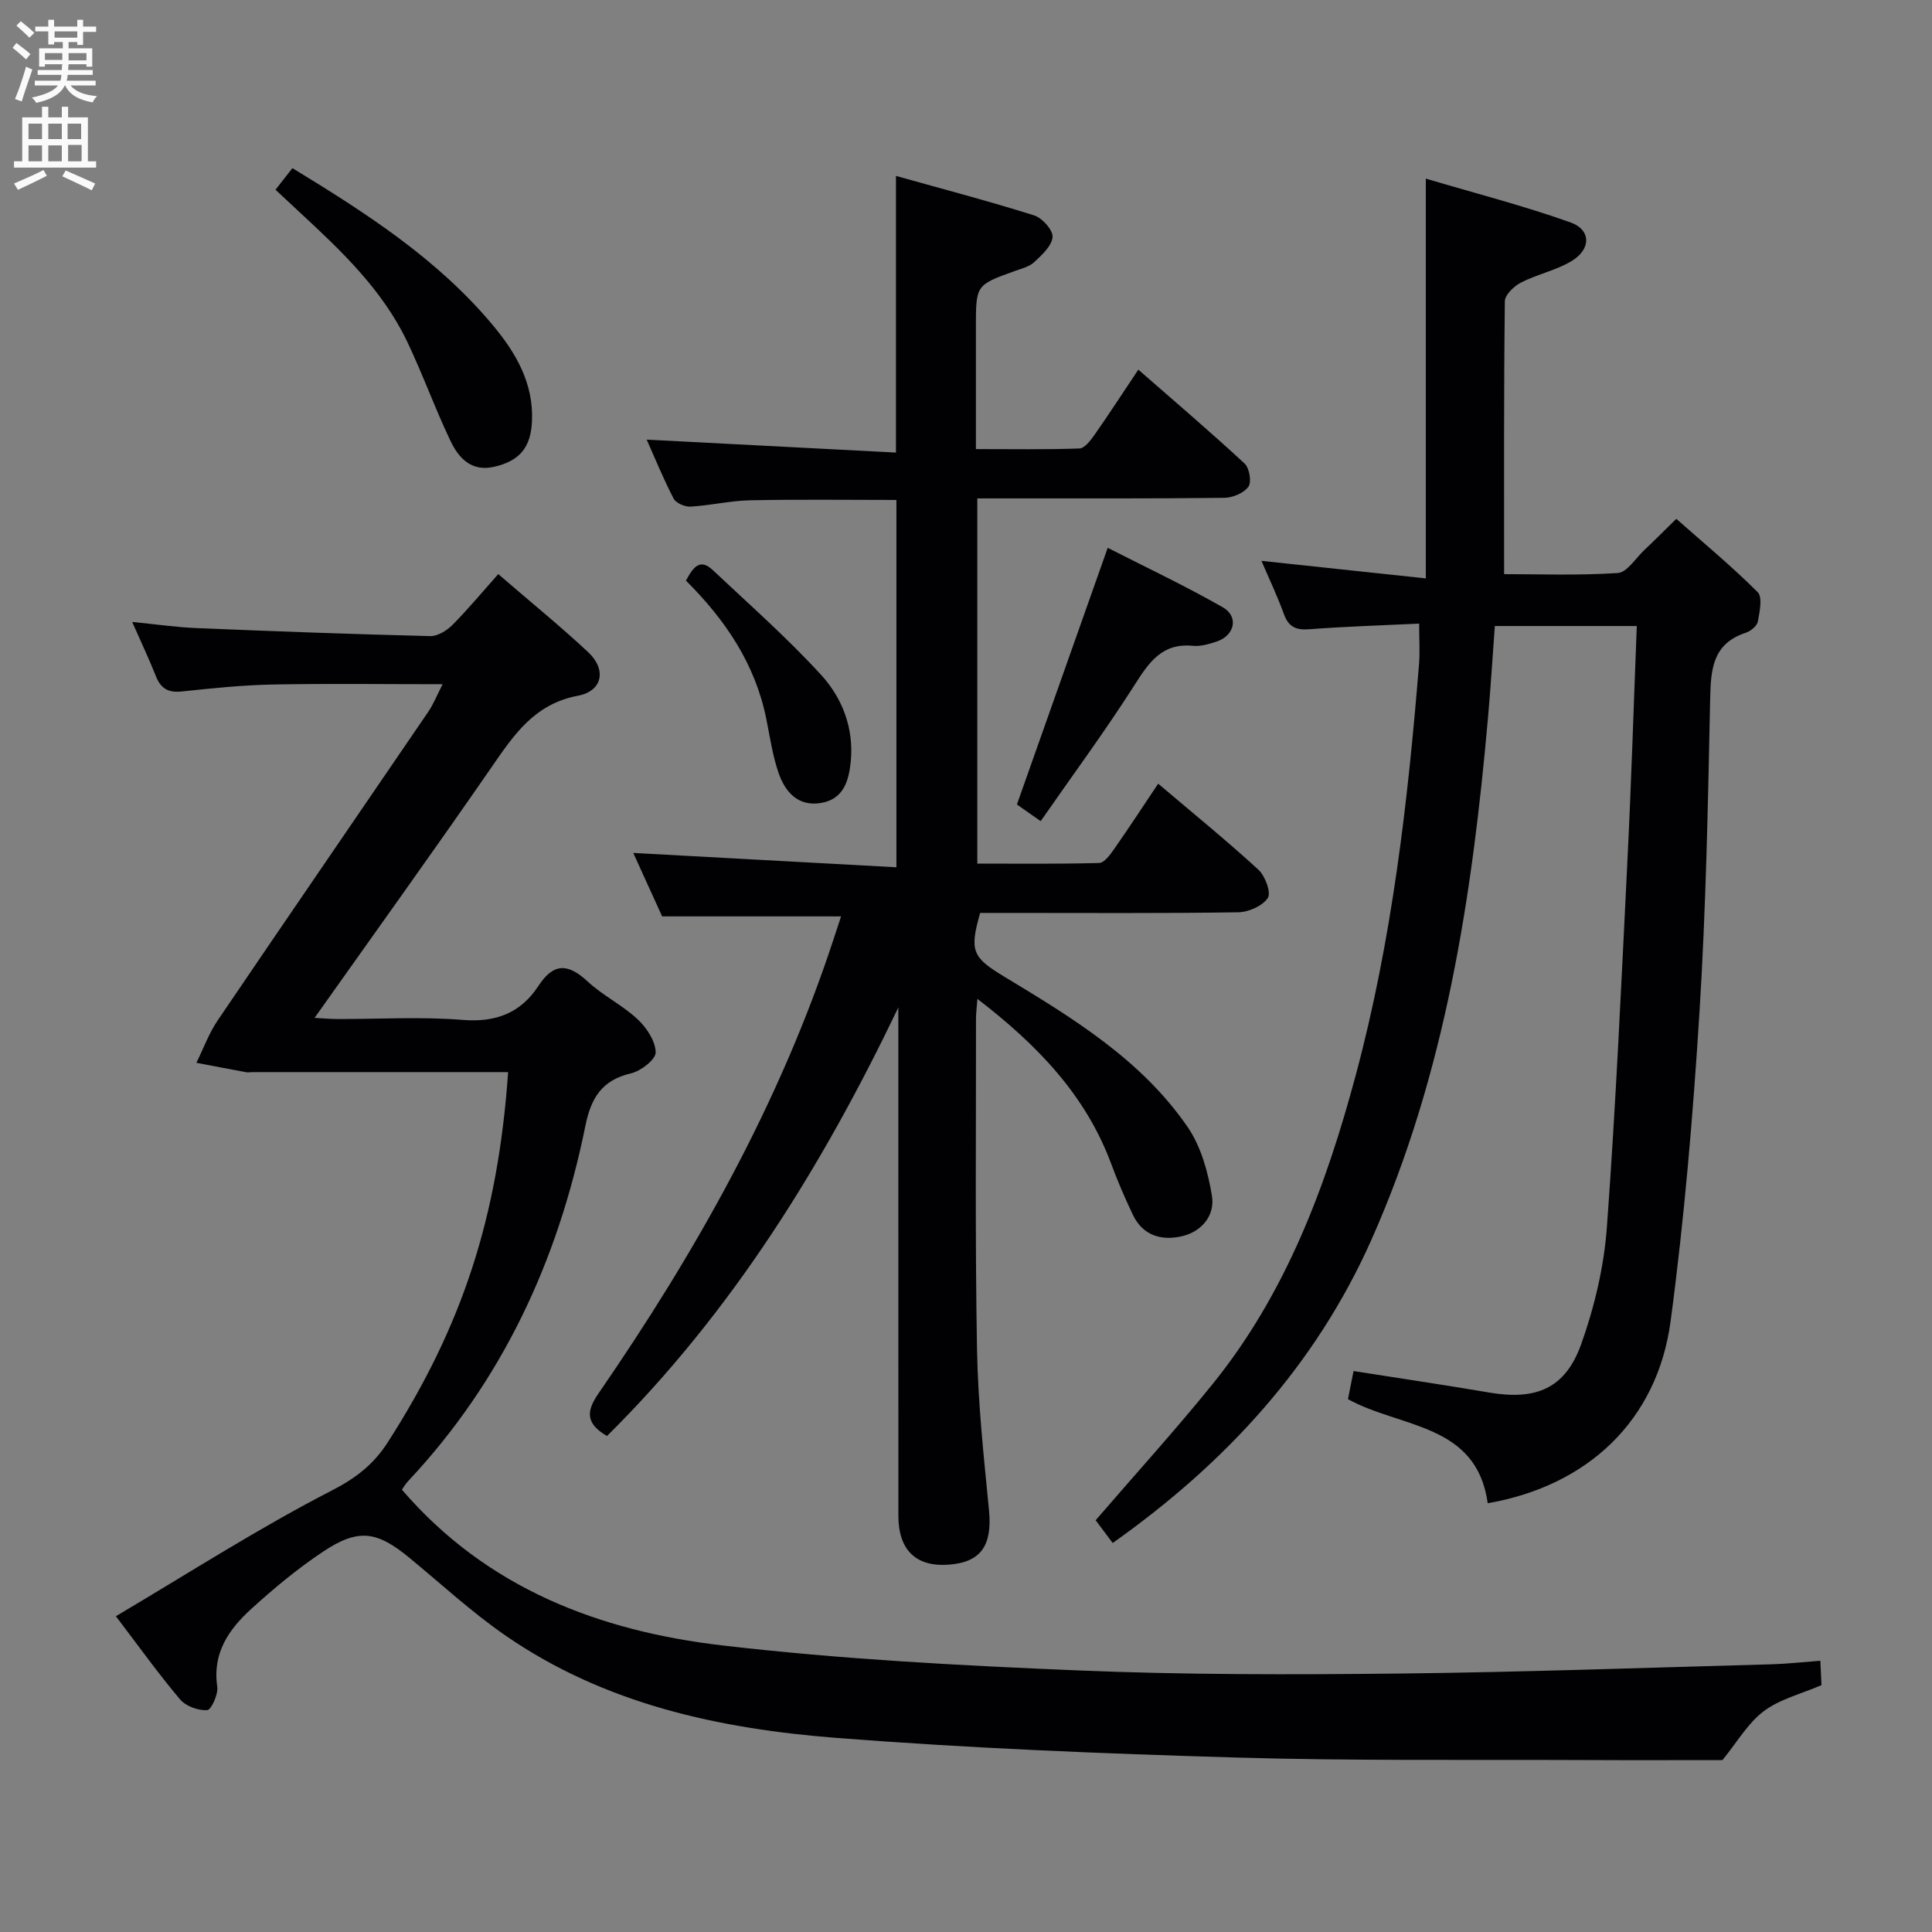<svg enable-background="new 0 0 400 400" viewBox="0 0 400 400" xmlns="http://www.w3.org/2000/svg"><rect x="0" y="0" width="400" height="400" fill="#808080" stroke="none"/><g fill="#010104"><path d="m105.2 221.97c-17.93 0-35.52 0-53.12 0-.33 0-.68.1-1 .04-3.48-.64-6.95-1.31-10.42-1.97 1.46-2.95 2.6-6.12 4.43-8.81 14.46-21.33 29.06-42.56 43.57-63.85 1.07-1.57 1.78-3.39 2.98-5.72-12.26 0-23.69-.16-35.11.06-6.3.12-12.6.77-18.87 1.44-2.79.3-4.35-.57-5.37-3.13-1.39-3.52-3.02-6.94-4.92-11.26 4.95.48 9.14 1.1 13.34 1.27 16.12.67 32.24 1.26 48.36 1.66 1.53.04 3.43-1.14 4.6-2.31 3.26-3.29 6.23-6.87 9.49-10.53 6.9 5.96 12.96 10.87 18.64 16.19 3.81 3.57 2.96 8.03-2.13 8.99-9.08 1.7-13.33 8.19-17.99 14.93-11.9 17.23-24.13 34.23-36.55 51.77 1.6.08 3.13.23 4.67.24 8.67.02 17.37-.52 25.98.18 6.89.56 12.03-1.44 15.68-7.02 3.19-4.88 6.18-4.67 10.21-.93 3.15 2.92 7.19 4.88 10.33 7.81 1.87 1.74 3.69 4.5 3.75 6.85.04 1.46-3.05 3.88-5.09 4.35-6.05 1.41-8.29 5.08-9.47 10.91-5.62 27.75-17.13 52.68-36.7 73.53-.54.57-.94 1.28-1.28 1.76 17.58 20.46 40.92 29.28 66.36 32.25 24.4 2.85 49.01 4.15 73.57 5.17 22.11.92 44.27.89 66.41.65 25.79-.28 51.57-1.22 77.36-1.92 3.14-.09 6.27-.45 9.97-.73.1 2 .18 3.72.24 5.05-4.29 1.85-8.66 2.91-11.96 5.4-3.29 2.48-5.5 6.38-8.55 10.12-8.65 0-18.43.04-28.2-.01-24.16-.11-48.33.19-72.47-.52-27.58-.81-55.19-1.92-82.69-4.06-24.34-1.89-48.11-7-68.71-21.28-6.95-4.82-13.22-10.61-19.76-16-6.78-5.59-10.61-6.15-17.95-1.25-5.23 3.49-10.13 7.56-14.79 11.8-4.63 4.21-8.1 9.13-7.06 16.12.23 1.58-1.25 4.81-2.09 4.86-1.85.11-4.4-.81-5.59-2.21-4.39-5.17-8.34-10.71-13.31-17.24 15.18-8.98 29.58-18.25 44.73-26.04 5.04-2.59 8.67-5.46 11.55-9.95 15.49-24.11 22.84-46.69 24.93-76.66z"/><path d="m125.67 297.31c-4.64-2.7-4.16-5.33-1.74-8.84 20.16-29.27 37.5-60.03 48.64-93.99.51-1.55 1.02-3.11 1.56-4.75-12.3 0-24.3 0-37.04 0-1.74-3.82-3.85-8.46-5.98-13.14 18.17.99 36.1 1.97 54.48 2.97 0-25.92 0-50.81 0-76.05-10.06 0-20.16-.14-30.25.07-4.13.08-8.23 1.07-12.36 1.31-1.17.07-3.02-.72-3.51-1.66-2.13-4.09-3.87-8.38-5.58-12.21 17.18.89 34.21 1.78 51.61 2.68 0-19.36 0-37.87 0-57.28 9.65 2.71 19.21 5.21 28.62 8.18 1.67.53 3.91 3.03 3.8 4.47-.14 1.84-2.21 3.72-3.79 5.2-1.03.96-2.65 1.34-4.05 1.85-8.02 2.89-8.03 2.88-8.03 11.61v25.25c7.27 0 14.36.12 21.43-.13 1.08-.04 2.31-1.66 3.11-2.8 2.96-4.22 5.76-8.54 9.09-13.52 7.47 6.53 14.87 12.84 22 19.44 1 .92 1.49 3.83.79 4.8-.94 1.31-3.25 2.28-4.99 2.3-15.16.18-30.33.11-45.49.12-1.79 0-3.58 0-5.65 0v75.61c8.39 0 16.82.1 25.23-.13 1.06-.03 2.28-1.71 3.08-2.86 3.03-4.33 5.92-8.75 9.14-13.56 7.18 6.1 14.14 11.75 20.73 17.79 1.41 1.29 2.7 4.77 1.97 5.87-1.09 1.66-4 2.94-6.16 2.97-15.83.24-31.66.13-47.49.13-1.99 0-3.98 0-5.91 0-2.26 7.94-1.61 9.21 5.08 13.25 14.13 8.53 28.33 17.17 37.89 31.1 2.77 4.03 4.21 9.32 5.02 14.23.66 4.04-2.1 7.44-6.3 8.38s-8.04-.18-10.07-4.46c-1.64-3.44-3.16-6.96-4.48-10.53-5.29-14.25-15.27-24.61-27.71-34.17-.14 1.9-.29 2.98-.29 4.05.02 22.83-.2 45.66.21 68.49.2 11.12 1.4 22.23 2.48 33.31.71 7.29-1.64 10.8-8.36 11.29-6.76.49-10.4-3.03-10.4-10.14-.01-33.33-.01-66.66-.01-99.99 0-1.75 0-3.49 0-5.24-15.68 32.77-34.46 63.11-60.32 88.73z"/><path d="m293.82 129.11c-7.89.38-15.33.6-22.74 1.17-2.77.21-4.29-.47-5.26-3.14-1.35-3.71-3.05-7.29-4.65-11.02 11.29 1.21 22.24 2.37 34.03 3.63 0-27.98 0-54.68 0-82.77 10.27 3.05 20.28 5.62 29.96 9.07 4.29 1.53 4.28 5.55.23 7.99-3.21 1.94-7.1 2.73-10.47 4.45-1.45.74-3.35 2.55-3.36 3.9-.22 18.62-.15 37.24-.15 56.48 7.05 0 15.32.3 23.53-.23 1.91-.12 3.68-3.04 5.46-4.72 2.05-1.93 4.03-3.93 6.66-6.5 5.61 4.96 11.48 9.82 16.85 15.18 1.04 1.04.41 4.07.03 6.09-.17.91-1.48 1.98-2.49 2.31-6.9 2.28-7.25 7.59-7.38 13.73-.45 21.62-.86 43.26-2.21 64.83-1.34 21.38-3.14 42.77-5.98 63.99-2.75 20.49-17.08 34.06-37.86 37.68-2.32-16.61-18.01-15.52-28.94-21.55.35-1.76.72-3.63 1.16-5.82 9.51 1.5 18.81 2.87 28.08 4.45 9.73 1.65 15.77-.82 19.07-10.07 2.75-7.72 4.7-16.01 5.3-24.17 1.87-25.53 3.02-51.11 4.29-76.68.78-15.77 1.26-31.55 1.9-47.78-9.85 0-19.39 0-29.39 0-.47 6.33-.86 12.75-1.43 19.15-3.28 37.02-8.84 73.56-24.1 107.87-11.6 26.08-30.24 46.32-53.59 62.83-1.17-1.56-2.35-3.13-3.53-4.71 8.16-9.47 16.43-18.57 24.15-28.11 15.27-18.86 23.56-41.09 29.74-64.18 7.46-27.85 10.76-56.38 13.07-85.04.19-2.46.02-4.97.02-8.31z"/><path d="m57.04 39.28c1.3-1.66 2.31-2.95 3.5-4.47 15.24 9.29 30.06 18.8 41.53 32.56 4.76 5.71 8.43 12.01 8.07 19.86-.25 5.46-2.59 8.22-7.86 9.42-4.7 1.07-7.33-1.84-9.01-5.36-3.22-6.74-5.74-13.8-8.96-20.54-5.13-10.75-13.63-18.8-22.2-26.74-1.58-1.47-3.16-2.94-5.07-4.73z"/><path d="m229.34 113.42c7.72 3.94 15.94 7.82 23.82 12.31 3.39 1.93 2.46 5.89-1.31 7.11-1.56.51-3.29 1.03-4.88.87-6.41-.63-9.11 3.46-12.11 8.17-6.05 9.48-12.74 18.55-19.4 28.13-2.36-1.66-3.93-2.76-4.92-3.45 6.31-17.85 12.44-35.15 18.8-53.14z"/><path d="m142.02 120.21c1.47-2.76 2.9-4.67 5.51-2.22 7.59 7.15 15.46 14.07 22.48 21.75 4.38 4.79 6.8 11.03 6.13 17.91-.39 3.98-1.48 7.77-6.07 8.58-4.82.85-7.53-2.25-8.9-6.27-1.22-3.59-1.77-7.41-2.52-11.14-2.29-11.34-8.44-20.45-16.63-28.61z"/></g><path d="m2.6 9.9.8-1c.9.7 1.9 1.4 2.9 2.3l-.9 1.1c-1.1-1-2-1.8-2.8-2.4zm.5 10.6c.9-2.1 1.6-4.3 2.3-6.7.4.2.8.4 1.3.6-.7 2.1-1.5 4.3-2.2 6.6zm.3-15.2.9-.9c1 .8 2 1.6 2.8 2.4l-1 1c-.9-.9-1.8-1.7-2.7-2.5zm12.6-1.2h1.2v1.4h2.7v1.1h-2.7v2.7h-1.2v-.6h-1.8v1.3h4.9v3.8h-1.2v-.5h-3.7c0 .4-.1.9-.1 1.2h5.1v1h-5.2c0 .5-.1.9-.2 1.2h6v1h-5.2c1.1 1.3 2.9 2 5.5 2.2-.4.4-.7.8-.9 1.3-2.9-.5-4.8-1.6-5.7-3.5h-.1c-.8 1.7-2.7 2.9-5.9 3.6-.2-.4-.6-.8-.9-1.1 2.8-.6 4.6-1.4 5.4-2.5h-4.8v-1h5.3c.1-.3.2-.7.2-1.2h-4.9v-1h5c0-.4 0-.8.1-1.2h-3.6v.5h-1.2v-3.8h4.9v-1.3h-1.8v.5h-1.2v-2.7h-2.7v-1h2.7v-1.4h1.2v1.4h4.8zm-6.7 8.3h3.6c0-.4 0-.9 0-1.4h-3.6zm1.9-4.6h4.8v-1.3h-4.7v1.3zm6.7 3.2h-3.7v1.5h3.7z" fill="#fbfafa"/><path d="m8.7 22.1h1.3v2.2h2.8v-2.2h1.3v2.2h4.1v9.1h1.7v1.3h-17v-1.3h1.7v-9.1h4.1zm.3 13.1.7 1.2c-1.8.9-3.8 1.9-6 2.9-.2-.4-.5-.8-.8-1.3 2.3-1 4.4-1.9 6.1-2.8zm-3.1-6.4h2.8v-3.2h-2.8zm0 4.6h2.8v-3.3h-2.8zm4.1-4.6h2.8v-3.2h-2.8zm0 4.6h2.8v-3.3h-2.8zm3.6 1.9c2.1.9 4.1 1.8 6.1 2.7l-.7 1.4c-2.2-1.1-4.2-2-6.1-2.9zm3.2-9.7h-2.8v3.2h2.8zm-2.7 7.8h2.8v-3.4h-2.8z" fill="#fbfafa"/></svg>